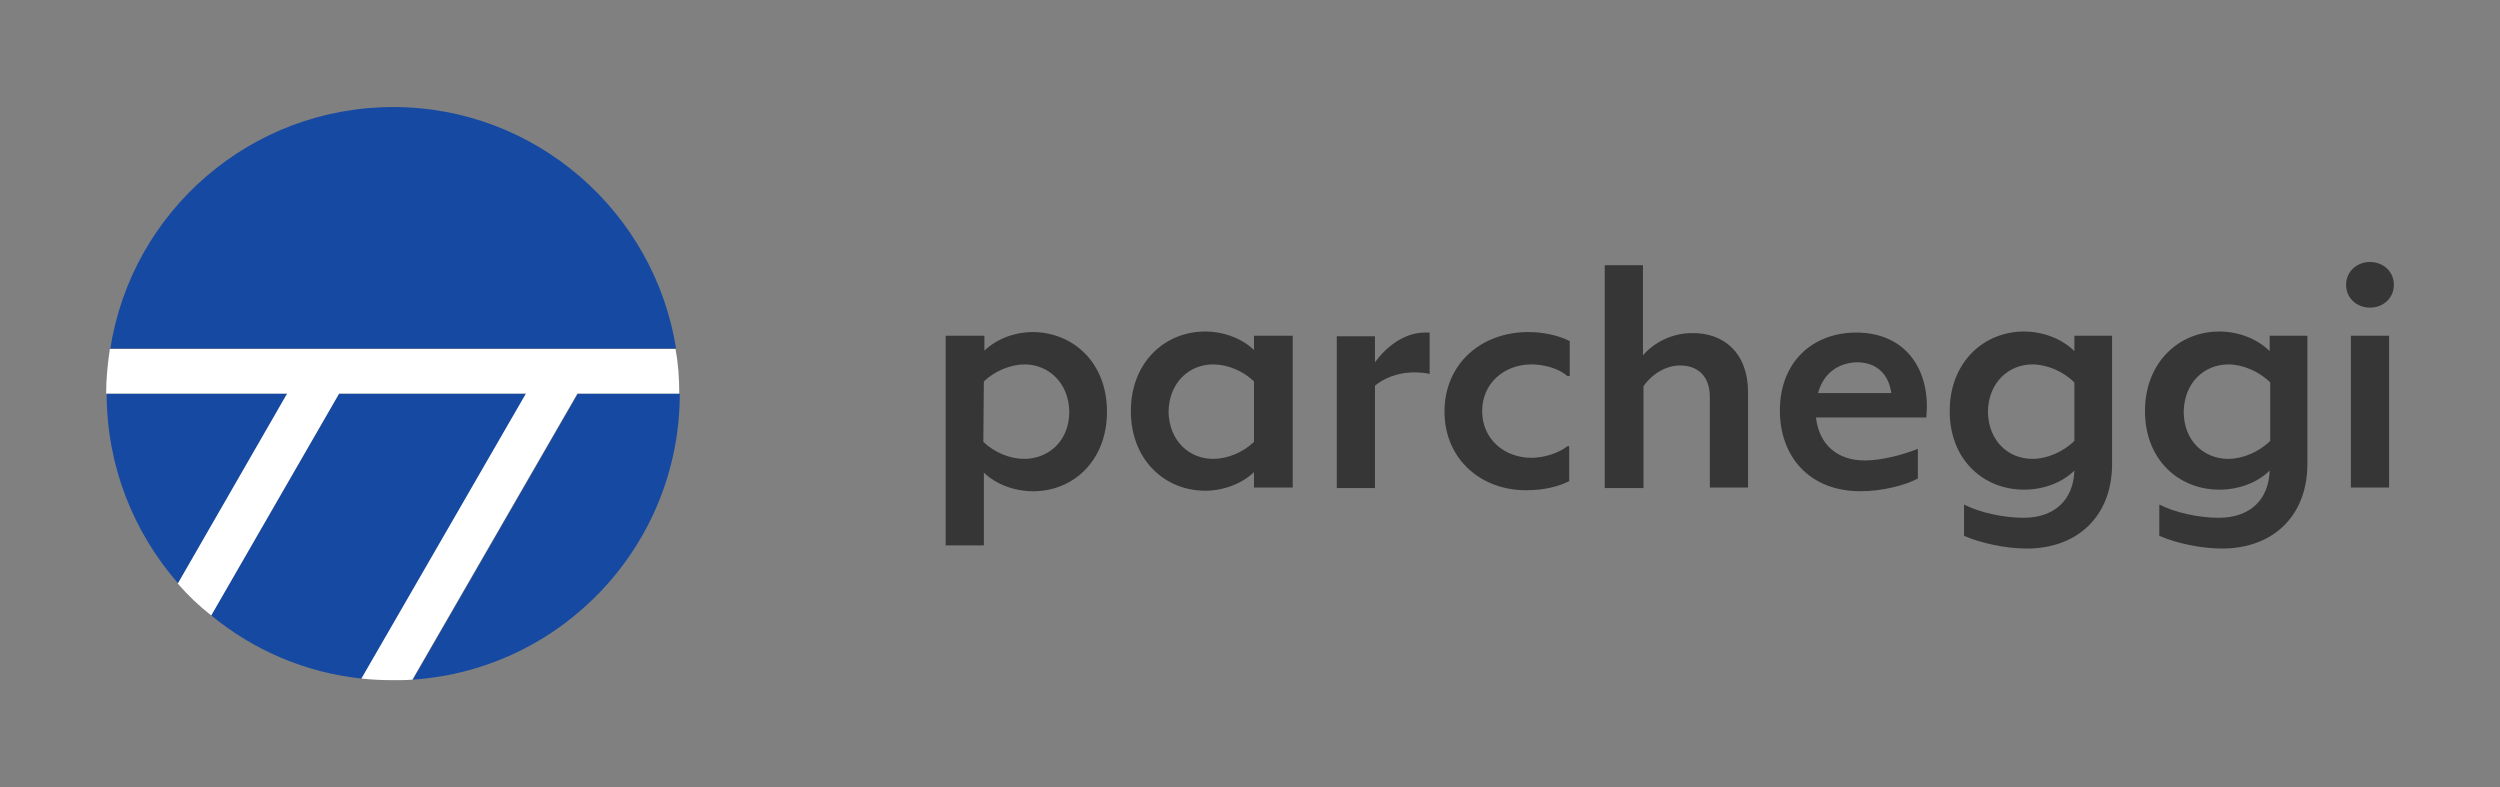 <?xml version="1.0" encoding="UTF-8"?><svg xmlns="http://www.w3.org/2000/svg" viewBox="0 0 471.1 148.34"><rect x="0" y="0" width="471.1" height="148.34" fill="#808080" stroke="none"/><defs><style>.d{fill:none;opacity:.3;}.e{fill:#fff;}.f{fill:#1649a2;}.g{fill:#363636;}</style></defs><g id="a"/><g id="b"><g id="c"><g><rect class="d" width="471.1" height="148.34"/><g><g><path class="g" d="M208.6,77.57c0,9.2-6.3,15-13.9,15-3.7,0-7.1-1.4-9.3-3.5v13.7h-7.2V63.27h7.3v2.8c2.2-2.1,5.5-3.5,9.2-3.5,7.6,.1,13.9,5.8,13.9,15Zm-7.1,0c-.1-5.5-4-8.9-8.4-8.9-2.6,0-5.6,1.2-7.7,3.2l-.1,11.4c2.1,2,5,3.2,7.7,3.2,4.5,0,8.5-3.3,8.5-8.9Z"/><path class="g" d="M236.3,63.27h7.3v28.6h-7.3v-2.9c-2.2,2.1-5.6,3.5-9.2,3.5-7.6,0-14-5.8-14-15s6.4-15,14-15c3.6,0,7.1,1.4,9.2,3.5v-2.7Zm0,20v-11.4c-2.1-2-5-3.2-7.7-3.2-4.5,0-8.3,3.4-8.4,8.9,.1,5.5,3.9,8.9,8.4,8.9,2.7,0,5.6-1.2,7.7-3.2Z"/><path class="g" d="M269.4,62.67v7.8c-.6-.2-2-.3-2.9-.3-1.8,0-4.8,.4-7.4,2.5v19.3h-7.2v-28.6h7.2v4.9c2.1-2.9,5.5-5.6,9.4-5.6,.3,0,.7,0,.9,0Z"/><path class="g" d="M272.2,77.57c0-9,6.9-15,15.8-15,2.8,0,5.6,.6,7.8,1.7v6.6h-.4c-1.8-1.5-4.5-2.2-6.8-2.2-5.1,0-9.3,3.5-9.3,8.8s4.2,8.8,9.3,8.8c2.2,0,5-.8,6.8-2.2h.3v6.6c-2.2,1.1-5,1.7-7.8,1.7-8.7,.2-15.7-5.8-15.7-14.8Z"/><path class="g" d="M329.4,73.87v18h-7.2v-17.1c0-3.8-2.2-5.9-5.6-5.9-2.6,0-5.2,1.5-6.9,3.9v19.2h-7.3V49.97h7.2v17c2.1-2.5,5.6-4.2,9.2-4.2,6.1-.1,10.6,3.8,10.6,11.1Z"/><path class="g" d="M363.1,76.87c0,.6-.1,1.3-.1,1.8h-20.8c.6,5.2,4.1,8.1,9.2,8.1,3,0,7.1-1,10-2.2v5.6c-2.4,1.3-6.8,2.4-10.8,2.4-9.7,0-15.2-6.6-15.2-15.2,0-9.2,6.2-14.7,14.4-14.7,8.6,0,13.4,6,13.3,14.2Zm-20.5-2.8h13.8c-.5-3.6-2.8-5.8-6.5-5.8-3.7,.1-6.4,2.3-7.3,5.8Z"/><path class="g" d="M390.9,63.27h7.1v24.4c-.1,9.6-6.5,15.7-16.1,15.7-3.9,0-8.6-1-11.8-2.4v-5.9c2.9,1.5,7.4,2.5,11.2,2.5,5.7,0,9.4-3.2,9.6-8.9-2.2,2.2-5.7,3.6-9.5,3.6-7.6,0-14-5.6-14-14.8s6.4-15,14-15c3.8,0,7.3,1.5,9.5,3.7v-2.9Zm-7.9,23.2c2.7,0,5.8-1.3,7.9-3.4v-11c-2.1-2.1-5.2-3.4-7.9-3.4-4.5,0-8.3,3.4-8.4,8.9,.1,5.6,3.9,8.9,8.4,8.9Z"/><path class="g" d="M427.7,63.27h7.1v24.4c-.1,9.6-6.5,15.7-16.1,15.7-3.9,0-8.6-1-11.8-2.4v-5.9c2.9,1.5,7.4,2.5,11.2,2.5,5.7,0,9.4-3.2,9.6-8.9-2.2,2.2-5.7,3.6-9.5,3.6-7.6,0-14-5.6-14-14.8s6.4-15,14-15c3.8,0,7.3,1.5,9.5,3.7v-2.9Zm-7.8,23.2c2.7,0,5.8-1.3,7.9-3.4v-11c-2.1-2.1-5.2-3.4-7.9-3.4-4.5,0-8.3,3.4-8.4,8.9,0,5.6,3.9,8.9,8.4,8.9Z"/><path class="g" d="M442.1,53.67c0-2.5,2-4.3,4.5-4.3s4.5,1.8,4.5,4.3-2,4.3-4.5,4.3-4.5-1.8-4.5-4.3Zm.9,38.2v-28.6h7.2v28.6h-7.2Z"/></g><g><path class="f" d="M20.1,74.17h0c0,13.7,5.1,26.2,13.5,35.8l20.6-35.8H20.1Z"/><path class="f" d="M74.1,20.17c-26.9,0-49.3,19.7-53.3,45.5H127.4c-4.1-25.7-26.4-45.5-53.3-45.5Z"/><path class="f" d="M63.9,74.17l-24.1,41.8c7.9,6.5,17.7,10.8,28.4,11.9l31-53.7H63.9Z"/><path class="f" d="M77.8,128.07c28.1-1.9,50.3-25.3,50.3-53.9h-19.2l-31.1,53.9Z"/><path class="e" d="M20.7,65.77c-.4,2.7-.7,5.6-.7,8.4H54.1l-20.6,35.8c1.9,2.2,4,4.2,6.3,6l24.1-41.8h35.2l-31,53.7c1.9,.2,3.9,.3,5.9,.3,1.3,0,2.5,0,3.7-.1l31.1-53.9h19.2c0-2.9-.2-5.7-.7-8.4H20.7Z"/></g></g></g></g></g></svg>